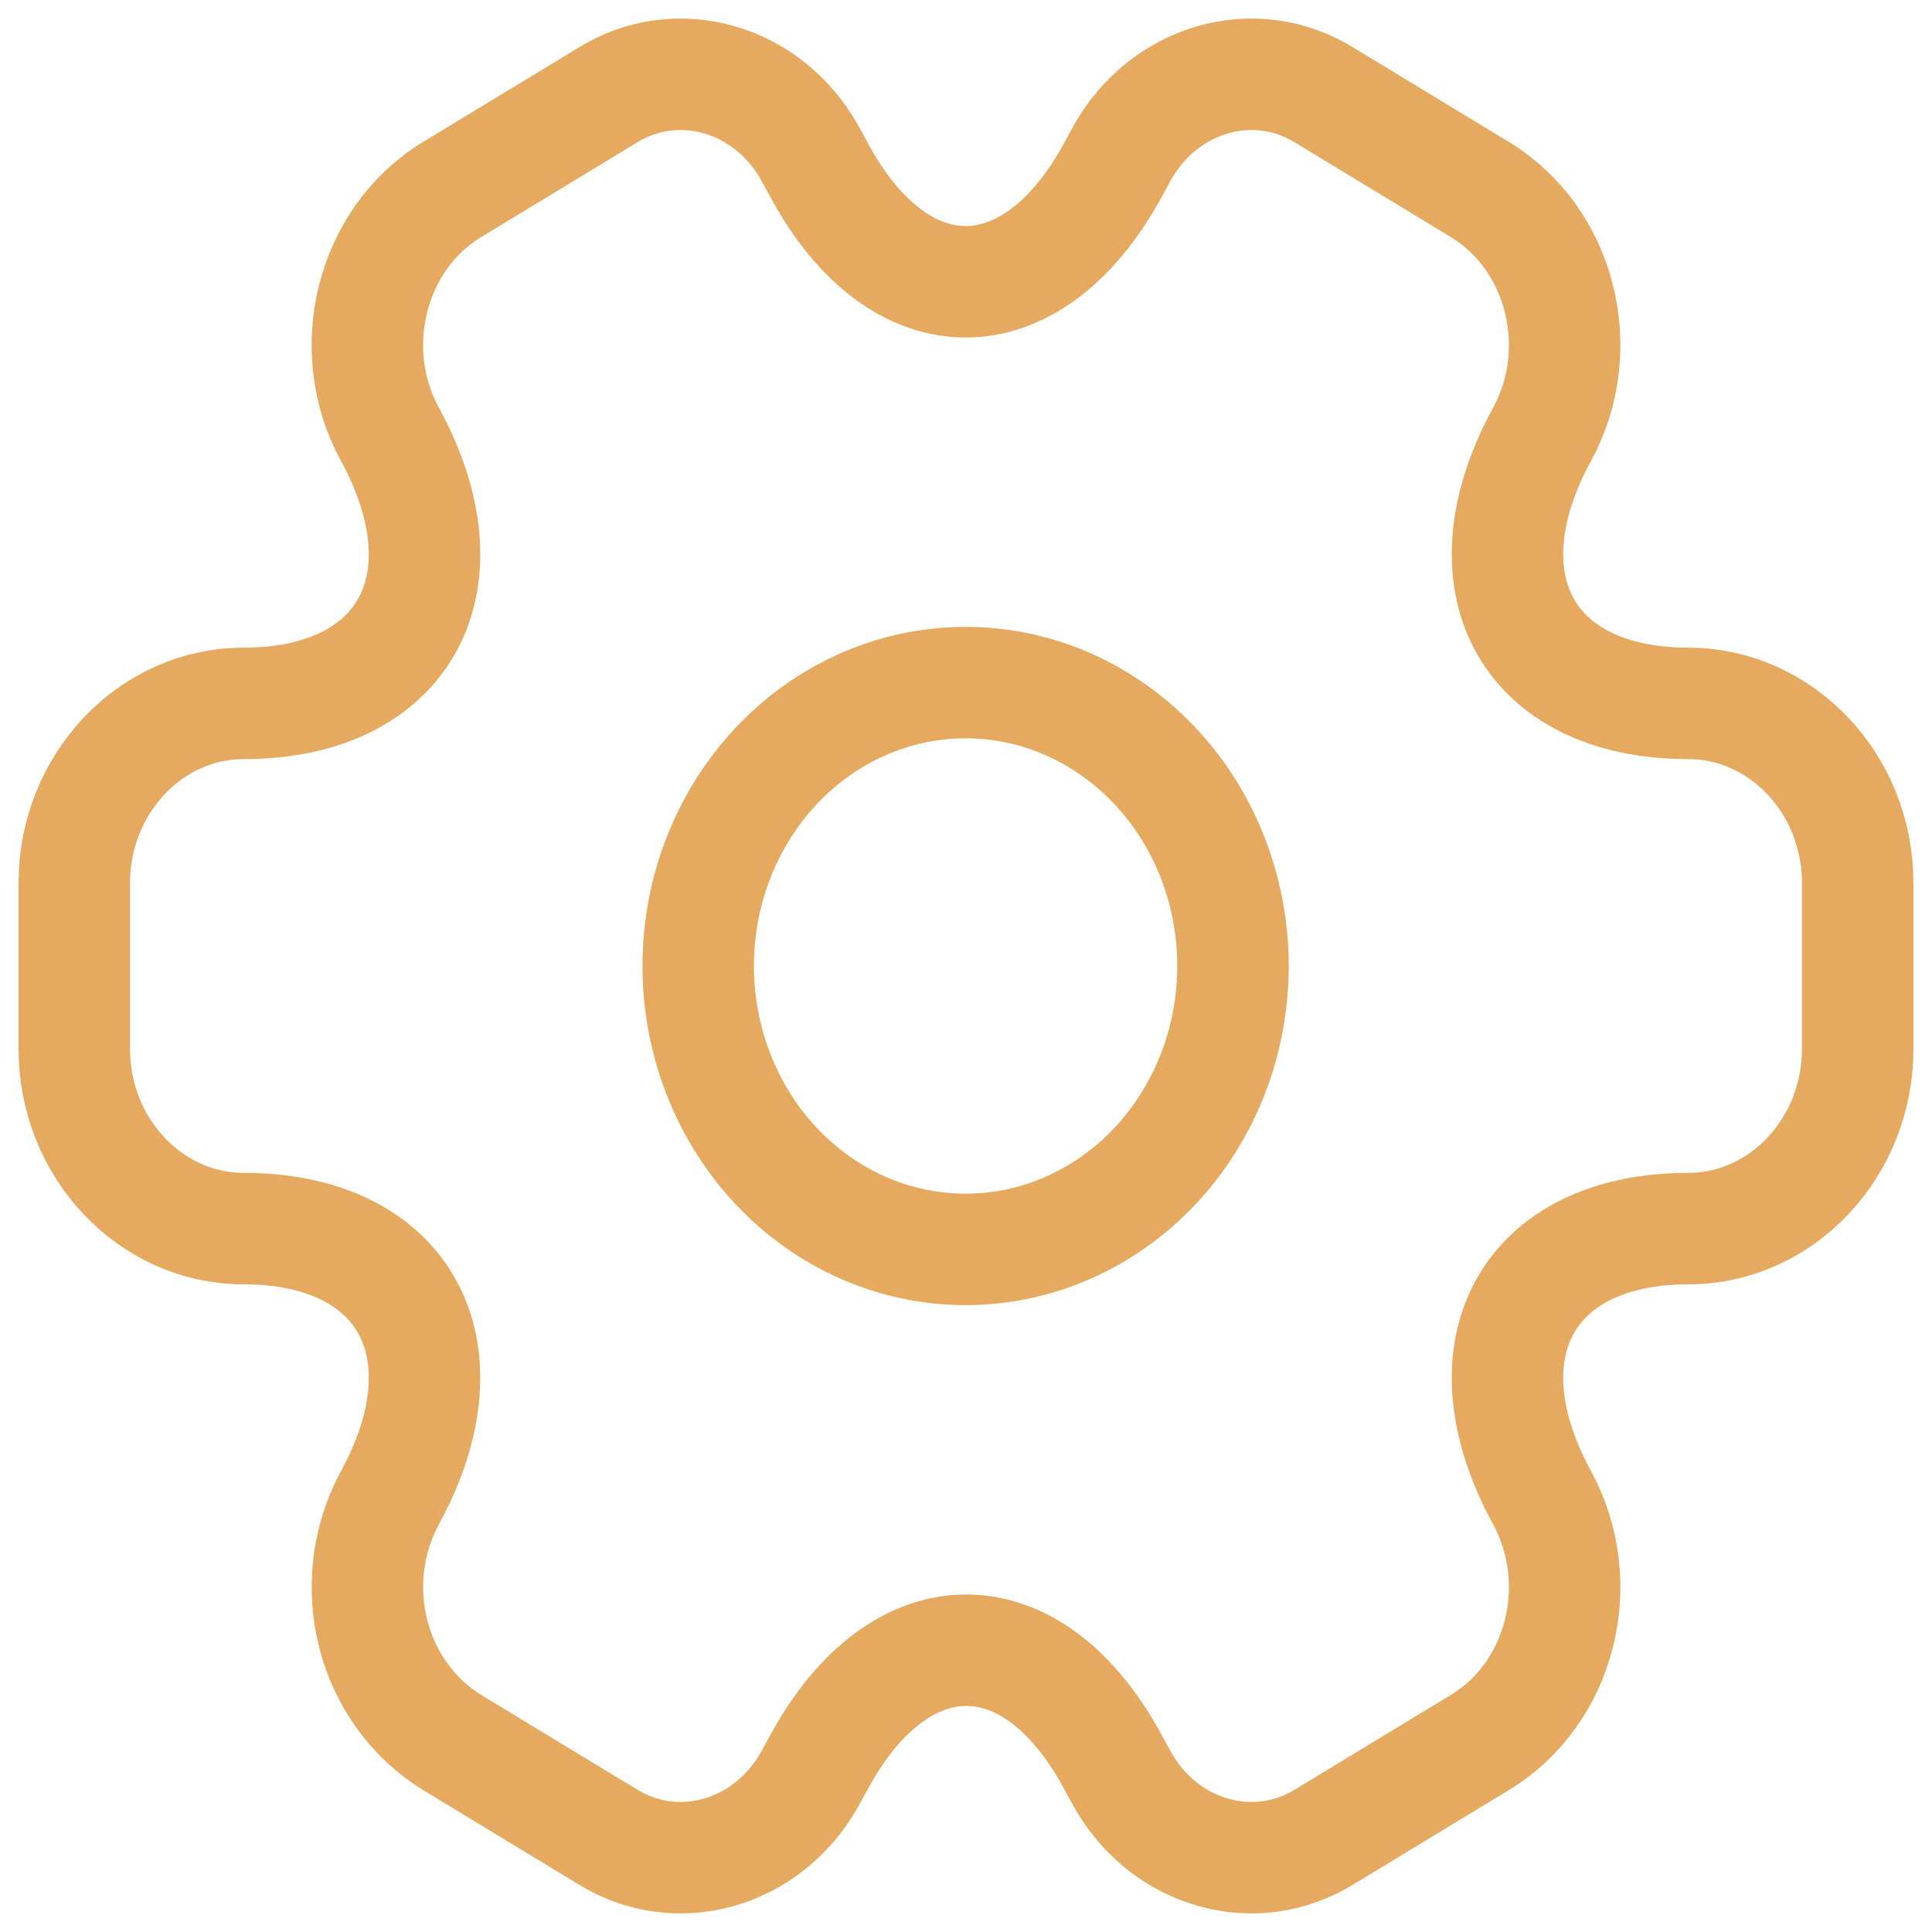 <svg width="26" height="26" viewBox="0 0 26 26" fill="none" xmlns="http://www.w3.org/2000/svg">
<path d="M12.995 16.814C13.949 16.814 14.864 16.412 15.539 15.697C16.214 14.982 16.593 14.011 16.593 13C16.593 11.988 16.214 11.018 15.539 10.303C14.864 9.588 13.949 9.186 12.995 9.186C12.04 9.186 11.125 9.588 10.45 10.303C9.776 11.018 9.396 11.988 9.396 13C9.396 14.011 9.776 14.982 10.45 15.697C11.125 16.412 12.04 16.814 12.995 16.814Z" stroke="#E6A960" stroke-width="1.5" stroke-miterlimit="10" stroke-linecap="round" stroke-linejoin="round"/>
<path d="M1 14.119V11.881C1 10.559 2.019 9.466 3.279 9.466C5.45 9.466 6.337 7.838 5.246 5.842C4.622 4.698 4.994 3.211 6.085 2.55L8.16 1.291C9.108 0.693 10.331 1.049 10.895 2.054L11.027 2.295C12.106 4.291 13.882 4.291 14.973 2.295L15.105 2.054C15.669 1.049 16.892 0.693 17.84 1.291L19.915 2.55C21.006 3.211 21.378 4.698 20.754 5.842C19.663 7.838 20.55 9.466 22.721 9.466C23.968 9.466 25 10.546 25 11.881V14.119C25 15.441 23.98 16.534 22.721 16.534C20.55 16.534 19.663 18.162 20.754 20.158C21.378 21.314 21.006 22.789 19.915 23.45L17.84 24.709C16.892 25.306 15.669 24.951 15.105 23.946L14.973 23.705C13.894 21.709 12.118 21.709 11.027 23.705L10.895 23.946C10.331 24.951 9.108 25.306 8.16 24.709L6.085 23.45C5.563 23.131 5.181 22.605 5.023 21.988C4.866 21.371 4.946 20.712 5.246 20.158C6.337 18.162 5.45 16.534 3.279 16.534C2.019 16.534 1 15.441 1 14.119Z" stroke="#E6A960" stroke-width="1.5" stroke-miterlimit="10" stroke-linecap="round" stroke-linejoin="round"/>
</svg>
